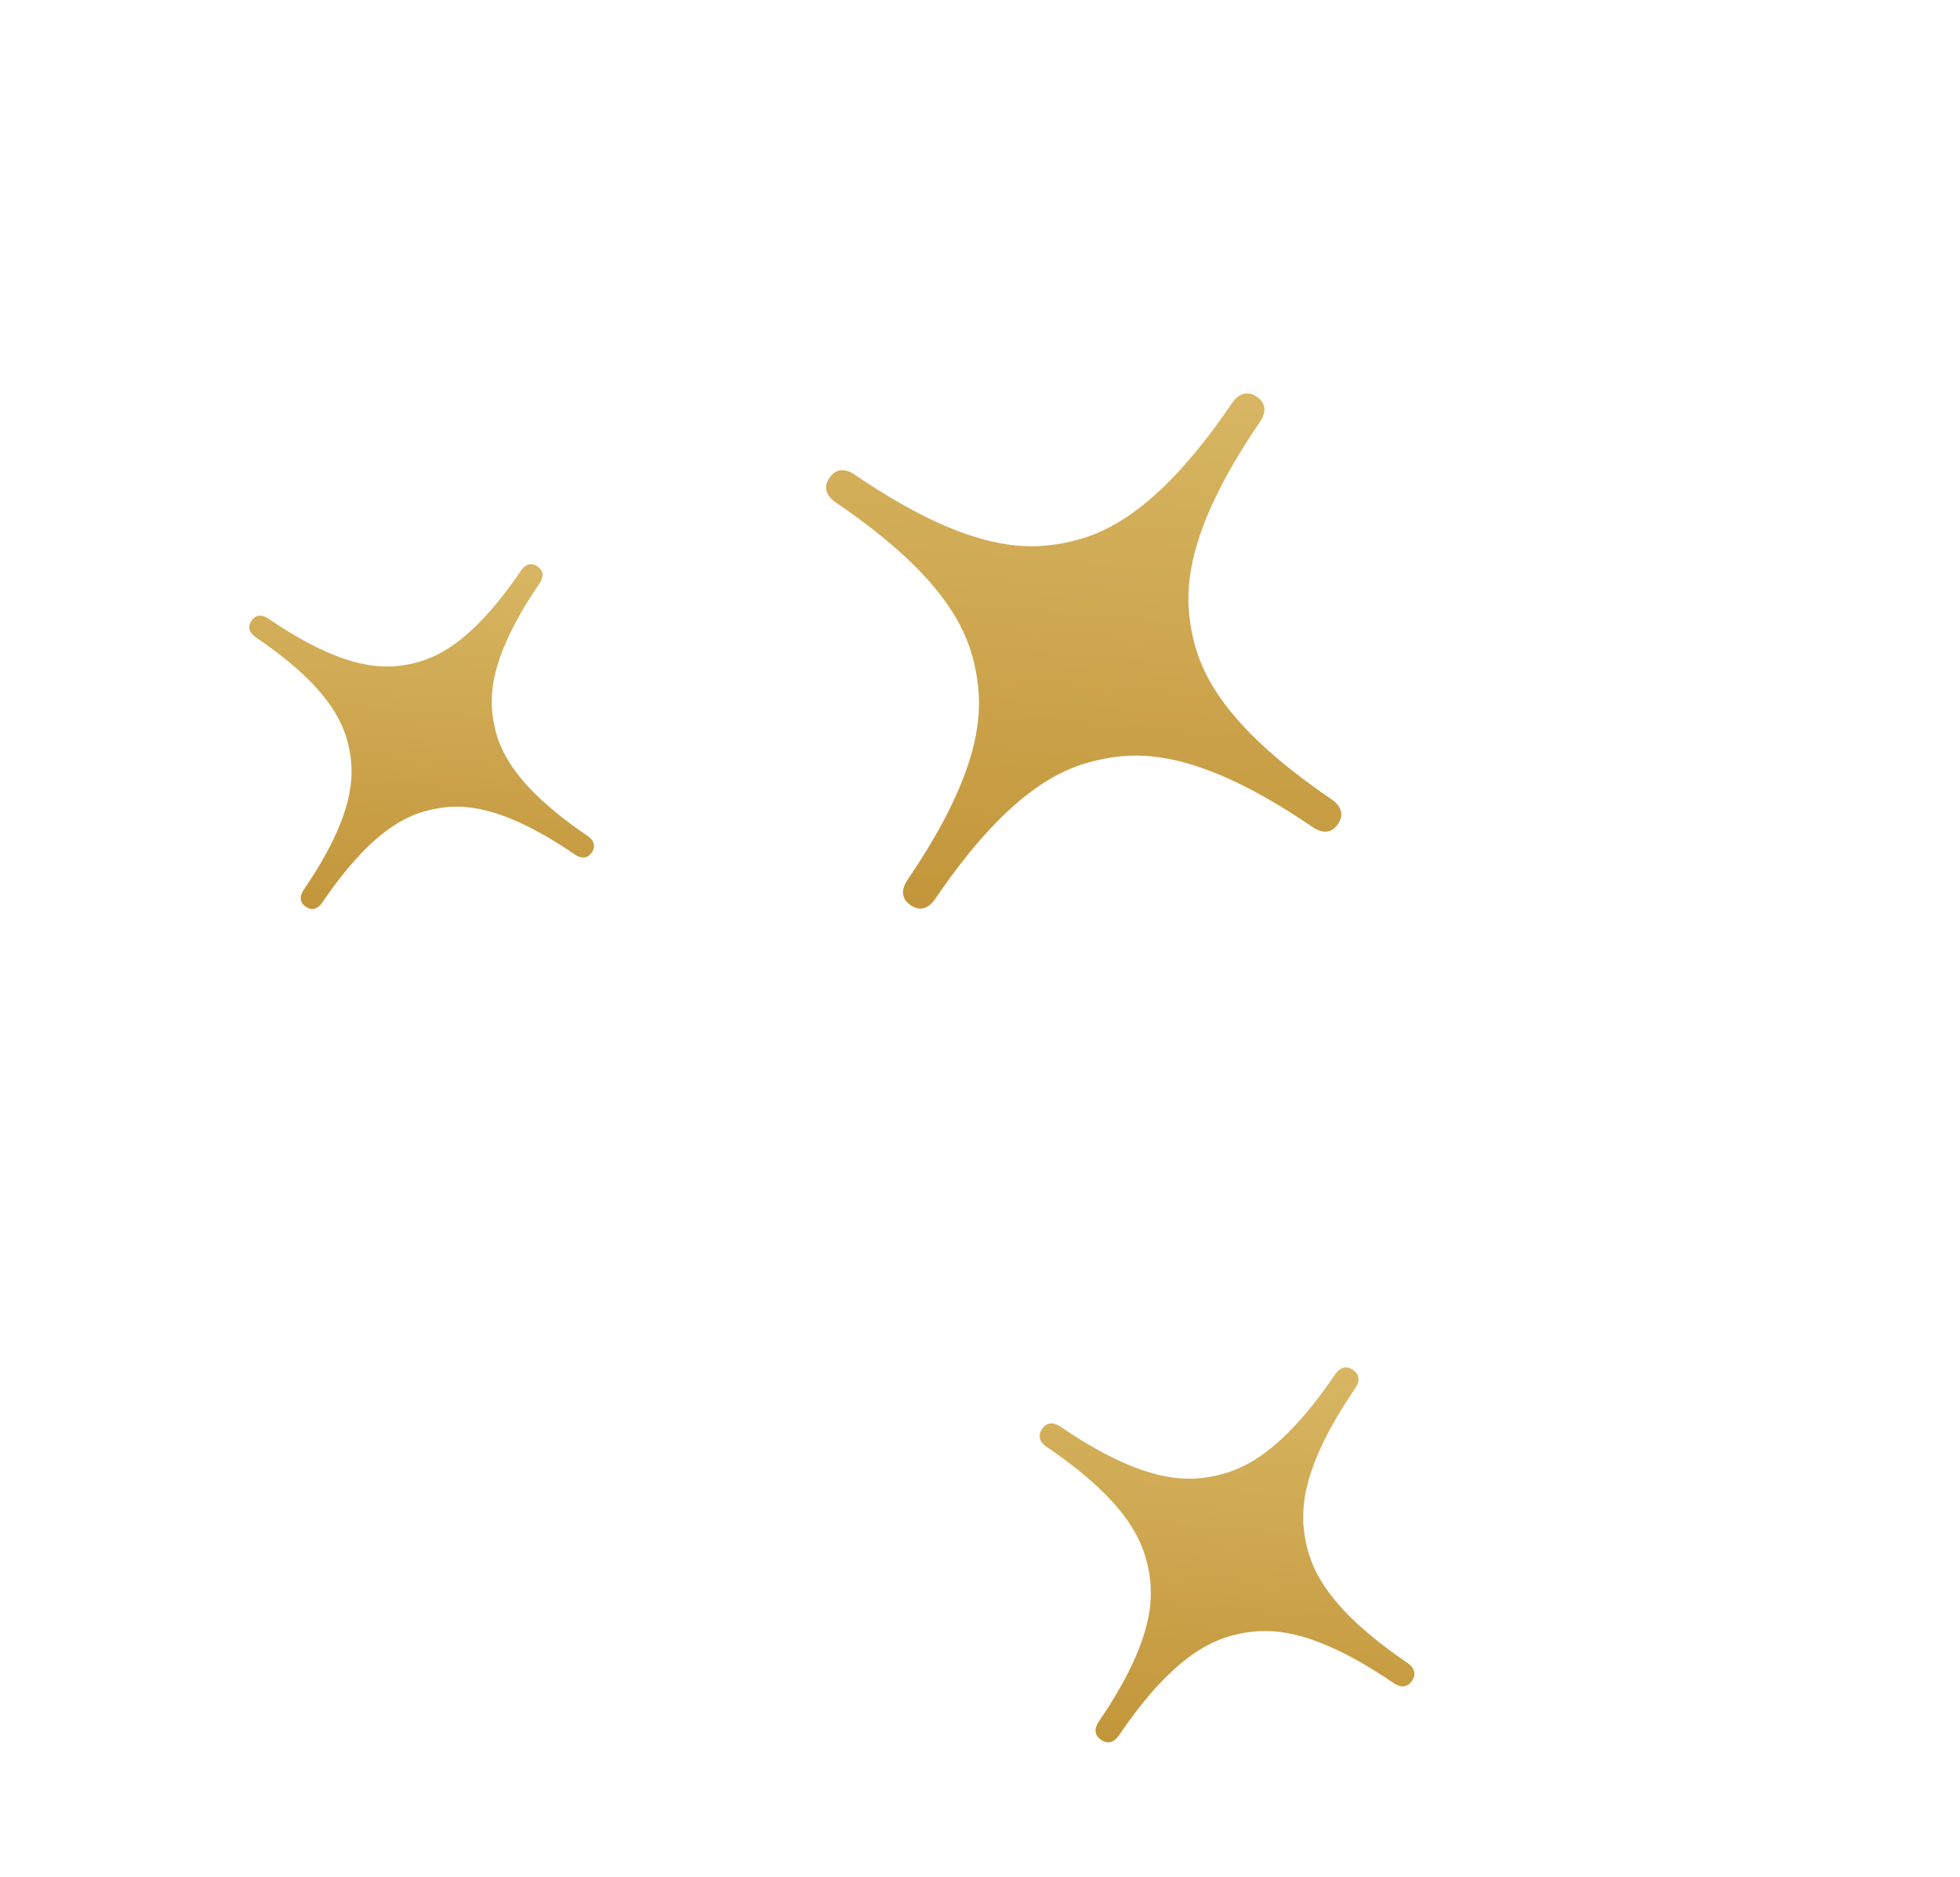 <svg width="71" height="68" viewBox="0 0 71 68" fill="none" xmlns="http://www.w3.org/2000/svg">
<path d="M30.299 18.216C34.384 20.997 35.096 22.987 35.351 24.32C35.605 25.655 35.667 27.767 32.886 31.852C32.78 32.008 32.504 32.46 32.988 32.79C33.475 33.121 33.787 32.694 33.893 32.538C36.674 28.453 38.664 27.738 39.999 27.484C41.332 27.23 43.444 27.164 47.53 29.946C47.686 30.052 48.135 30.337 48.467 29.849C48.797 29.365 48.372 29.045 48.216 28.939C44.129 26.157 43.415 24.17 43.162 22.838C42.91 21.502 42.843 19.392 45.624 15.306C45.73 15.151 46.014 14.702 45.527 14.37C45.043 14.04 44.722 14.465 44.616 14.621C41.835 18.706 39.85 19.419 38.514 19.674C37.18 19.926 35.07 19.99 30.985 17.209C30.829 17.102 30.376 16.823 30.046 17.309C29.716 17.793 30.143 18.11 30.299 18.216Z" fill="url(#paint0_linear_269_3024)"/>
<path d="M21.439 30.877C21.659 30.552 21.374 30.34 21.27 30.269C18.536 28.408 18.057 27.077 17.888 26.186C17.72 25.292 17.674 23.879 19.535 21.145C19.606 21.041 19.796 20.74 19.469 20.518C19.146 20.298 18.932 20.582 18.861 20.686C17 23.42 15.671 23.897 14.778 24.068C13.884 24.236 12.47 24.279 9.739 22.419C9.633 22.347 9.332 22.161 9.111 22.485C8.891 22.81 9.174 23.021 9.28 23.093C12.012 24.953 12.49 26.285 12.661 27.178C12.83 28.07 12.872 29.484 11.01 32.219C10.939 32.323 10.755 32.625 11.078 32.845C11.404 33.067 11.614 32.782 11.684 32.678C13.546 29.943 14.879 29.465 15.771 29.296C16.664 29.124 18.078 29.082 20.811 30.943C20.915 31.014 21.216 31.203 21.439 30.877Z" fill="url(#paint1_linear_269_3024)"/>
<path d="M50.965 60.221C47.993 58.197 47.474 56.753 47.288 55.781C47.106 54.81 47.058 53.275 49.081 50.303C49.158 50.19 49.366 49.862 49.011 49.62C48.658 49.38 48.427 49.692 48.35 49.805C46.327 52.777 44.88 53.295 43.909 53.481C42.937 53.664 41.4 53.709 38.432 51.688C38.317 51.61 37.989 51.406 37.748 51.761C37.508 52.114 37.818 52.344 37.933 52.422C40.901 54.442 41.421 55.89 41.607 56.862C41.791 57.832 41.839 59.37 39.815 62.342C39.737 62.456 39.534 62.782 39.887 63.023C40.242 63.264 40.469 62.954 40.547 62.84C42.57 59.867 44.018 59.347 44.986 59.162C45.959 58.977 47.494 58.931 50.466 60.954C50.581 61.032 50.907 61.238 51.15 60.882C51.389 60.53 51.08 60.299 50.965 60.221Z" fill="url(#paint2_linear_269_3024)"/>
<defs>
<linearGradient id="paint0_linear_269_3024" x1="42.506" y1="-8.842" x2="38.669" y2="36.799" gradientUnits="userSpaceOnUse">
<stop stop-color="#F0DB92"/>
<stop offset="1" stop-color="#BF9033"/>
</linearGradient>
<linearGradient id="paint1_linear_269_3024" x1="17.45" y1="4.985" x2="14.884" y2="35.529" gradientUnits="userSpaceOnUse">
<stop stop-color="#F0DB92"/>
<stop offset="1" stop-color="#BF9033"/>
</linearGradient>
<linearGradient id="paint2_linear_269_3024" x1="46.816" y1="32.732" x2="44.027" y2="65.94" gradientUnits="userSpaceOnUse">
<stop stop-color="#F0DB92"/>
<stop offset="1" stop-color="#BF9033"/>
</linearGradient>
</defs>
</svg>
